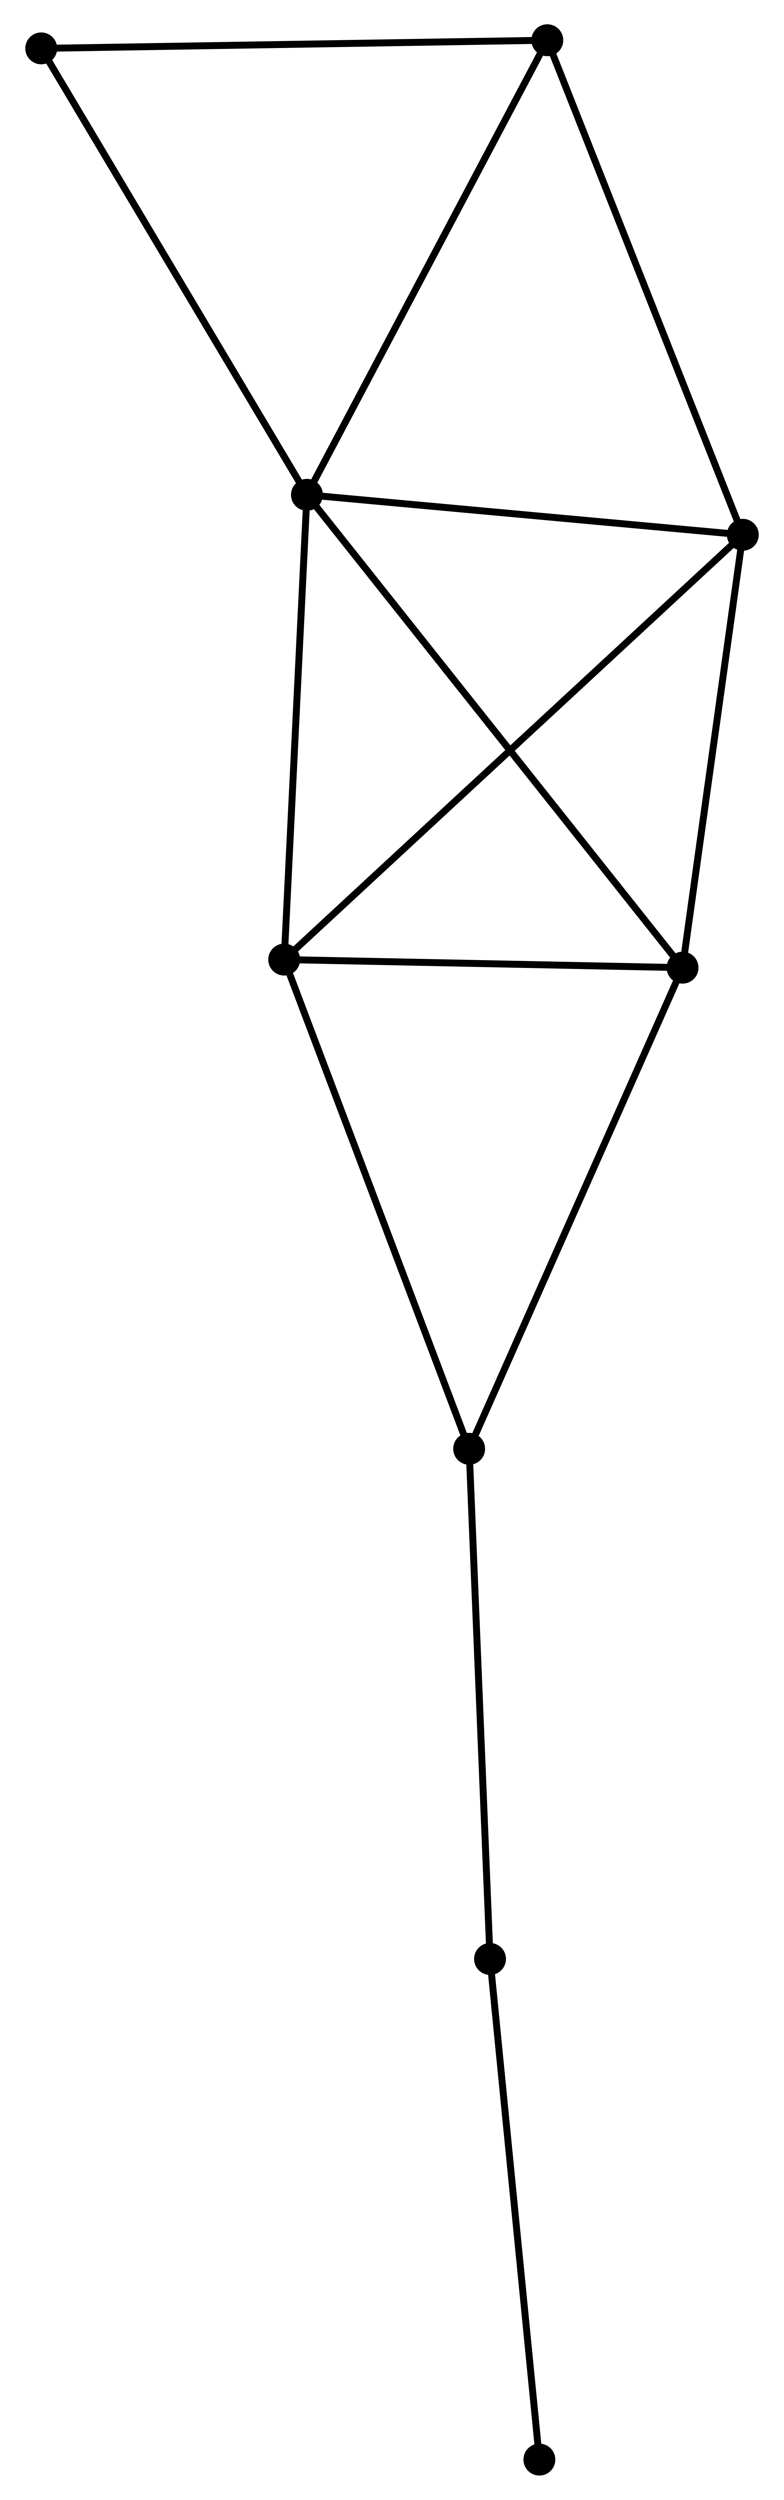 <?xml version="1.0" encoding="UTF-8" standalone="no"?>
<!DOCTYPE svg PUBLIC "-//W3C//DTD SVG 1.1//EN"
 "http://www.w3.org/Graphics/SVG/1.1/DTD/svg11.dtd">
<!-- Generated by graphviz version 2.36.0 (20140111.2315)
 -->
<!-- Title: %3 Pages: 1 -->
<svg width="113pt" height="360pt"
 viewBox="0.00 0.00 112.80 360.30" xmlns="http://www.w3.org/2000/svg" xmlns:xlink="http://www.w3.org/1999/xlink">
<g id="graph0" class="graph" transform="scale(1 1) rotate(0) translate(4 356.296)">
<title>%3</title>
<!-- 0 -->
<g id="node1" class="node"><title>0</title>
<ellipse fill="black" stroke="black" cx="40.13" cy="-284.98" rx="1.8" ry="1.8"/>
</g>
<!-- 1 -->
<g id="node2" class="node"><title>1</title>
<ellipse fill="black" stroke="black" cx="103.004" cy="-279.218" rx="1.8" ry="1.8"/>
</g>
<!-- 0&#45;&#45;1 -->
<g id="edge1" class="edge"><title>0&#45;&#45;1</title>
<path fill="none" stroke="black" d="M41.944,-284.814C50.964,-283.988 90.948,-280.323 100.803,-279.42"/>
</g>
<!-- 2 -->
<g id="node3" class="node"><title>2</title>
<ellipse fill="black" stroke="black" cx="94.311" cy="-216.829" rx="1.8" ry="1.8"/>
</g>
<!-- 0&#45;&#45;2 -->
<g id="edge2" class="edge"><title>0&#45;&#45;2</title>
<path fill="none" stroke="black" d="M41.262,-283.557C48.313,-274.688 86.153,-227.091 93.186,-218.245"/>
</g>
<!-- 3 -->
<g id="node4" class="node"><title>3</title>
<ellipse fill="black" stroke="black" cx="36.85" cy="-217.994" rx="1.8" ry="1.8"/>
</g>
<!-- 0&#45;&#45;3 -->
<g id="edge3" class="edge"><title>0&#45;&#45;3</title>
<path fill="none" stroke="black" d="M40.035,-283.048C39.556,-273.266 37.404,-229.307 36.939,-219.807"/>
</g>
<!-- 5 -->
<g id="node5" class="node"><title>5</title>
<ellipse fill="black" stroke="black" cx="74.806" cy="-350.496" rx="1.8" ry="1.8"/>
</g>
<!-- 0&#45;&#45;5 -->
<g id="edge4" class="edge"><title>0&#45;&#45;5</title>
<path fill="none" stroke="black" d="M40.987,-286.6C45.743,-295.585 68.853,-339.249 73.851,-348.693"/>
</g>
<!-- 6 -->
<g id="node6" class="node"><title>6</title>
<ellipse fill="black" stroke="black" cx="1.8" cy="-349.323" rx="1.8" ry="1.8"/>
</g>
<!-- 0&#45;&#45;6 -->
<g id="edge5" class="edge"><title>0&#45;&#45;6</title>
<path fill="none" stroke="black" d="M39.183,-286.571C33.926,-295.395 8.38,-338.277 2.855,-347.552"/>
</g>
<!-- 1&#45;&#45;2 -->
<g id="edge6" class="edge"><title>1&#45;&#45;2</title>
<path fill="none" stroke="black" d="M102.753,-277.419C101.506,-268.468 95.978,-228.792 94.615,-219.013"/>
</g>
<!-- 1&#45;&#45;3 -->
<g id="edge7" class="edge"><title>1&#45;&#45;3</title>
<path fill="none" stroke="black" d="M101.369,-277.705C92.137,-269.161 46.649,-227.063 38.202,-219.245"/>
</g>
<!-- 1&#45;&#45;5 -->
<g id="edge8" class="edge"><title>1&#45;&#45;5</title>
<path fill="none" stroke="black" d="M102.307,-280.98C98.406,-290.842 79.316,-339.096 75.478,-348.796"/>
</g>
<!-- 2&#45;&#45;3 -->
<g id="edge9" class="edge"><title>2&#45;&#45;3</title>
<path fill="none" stroke="black" d="M92.399,-216.868C83.675,-217.045 47.689,-217.774 38.828,-217.954"/>
</g>
<!-- 4 -->
<g id="node7" class="node"><title>4</title>
<ellipse fill="black" stroke="black" cx="63.529" cy="-147.484" rx="1.8" ry="1.8"/>
</g>
<!-- 2&#45;&#45;4 -->
<g id="edge10" class="edge"><title>2&#45;&#45;4</title>
<path fill="none" stroke="black" d="M93.55,-215.115C89.328,-205.604 68.813,-159.389 64.376,-149.393"/>
</g>
<!-- 3&#45;&#45;4 -->
<g id="edge11" class="edge"><title>3&#45;&#45;4</title>
<path fill="none" stroke="black" d="M37.51,-216.251C41.169,-206.581 58.949,-159.589 62.794,-149.425"/>
</g>
<!-- 5&#45;&#45;6 -->
<g id="edge13" class="edge"><title>5&#45;&#45;6</title>
<path fill="none" stroke="black" d="M73.001,-350.467C62.988,-350.306 14.333,-349.524 3.81,-349.355"/>
</g>
<!-- 7 -->
<g id="node8" class="node"><title>7</title>
<ellipse fill="black" stroke="black" cx="66.541" cy="-73.957" rx="1.8" ry="1.8"/>
</g>
<!-- 4&#45;&#45;7 -->
<g id="edge12" class="edge"><title>4&#45;&#45;7</title>
<path fill="none" stroke="black" d="M63.603,-145.666C64.016,-135.582 66.023,-86.58 66.458,-75.981"/>
</g>
<!-- 8 -->
<g id="node9" class="node"><title>8</title>
<ellipse fill="black" stroke="black" cx="73.66" cy="-1.8" rx="1.8" ry="1.8"/>
</g>
<!-- 7&#45;&#45;8 -->
<g id="edge14" class="edge"><title>7&#45;&#45;8</title>
<path fill="none" stroke="black" d="M66.746,-71.876C67.786,-61.339 72.458,-13.986 73.467,-3.753"/>
</g>
</g>
</svg>
